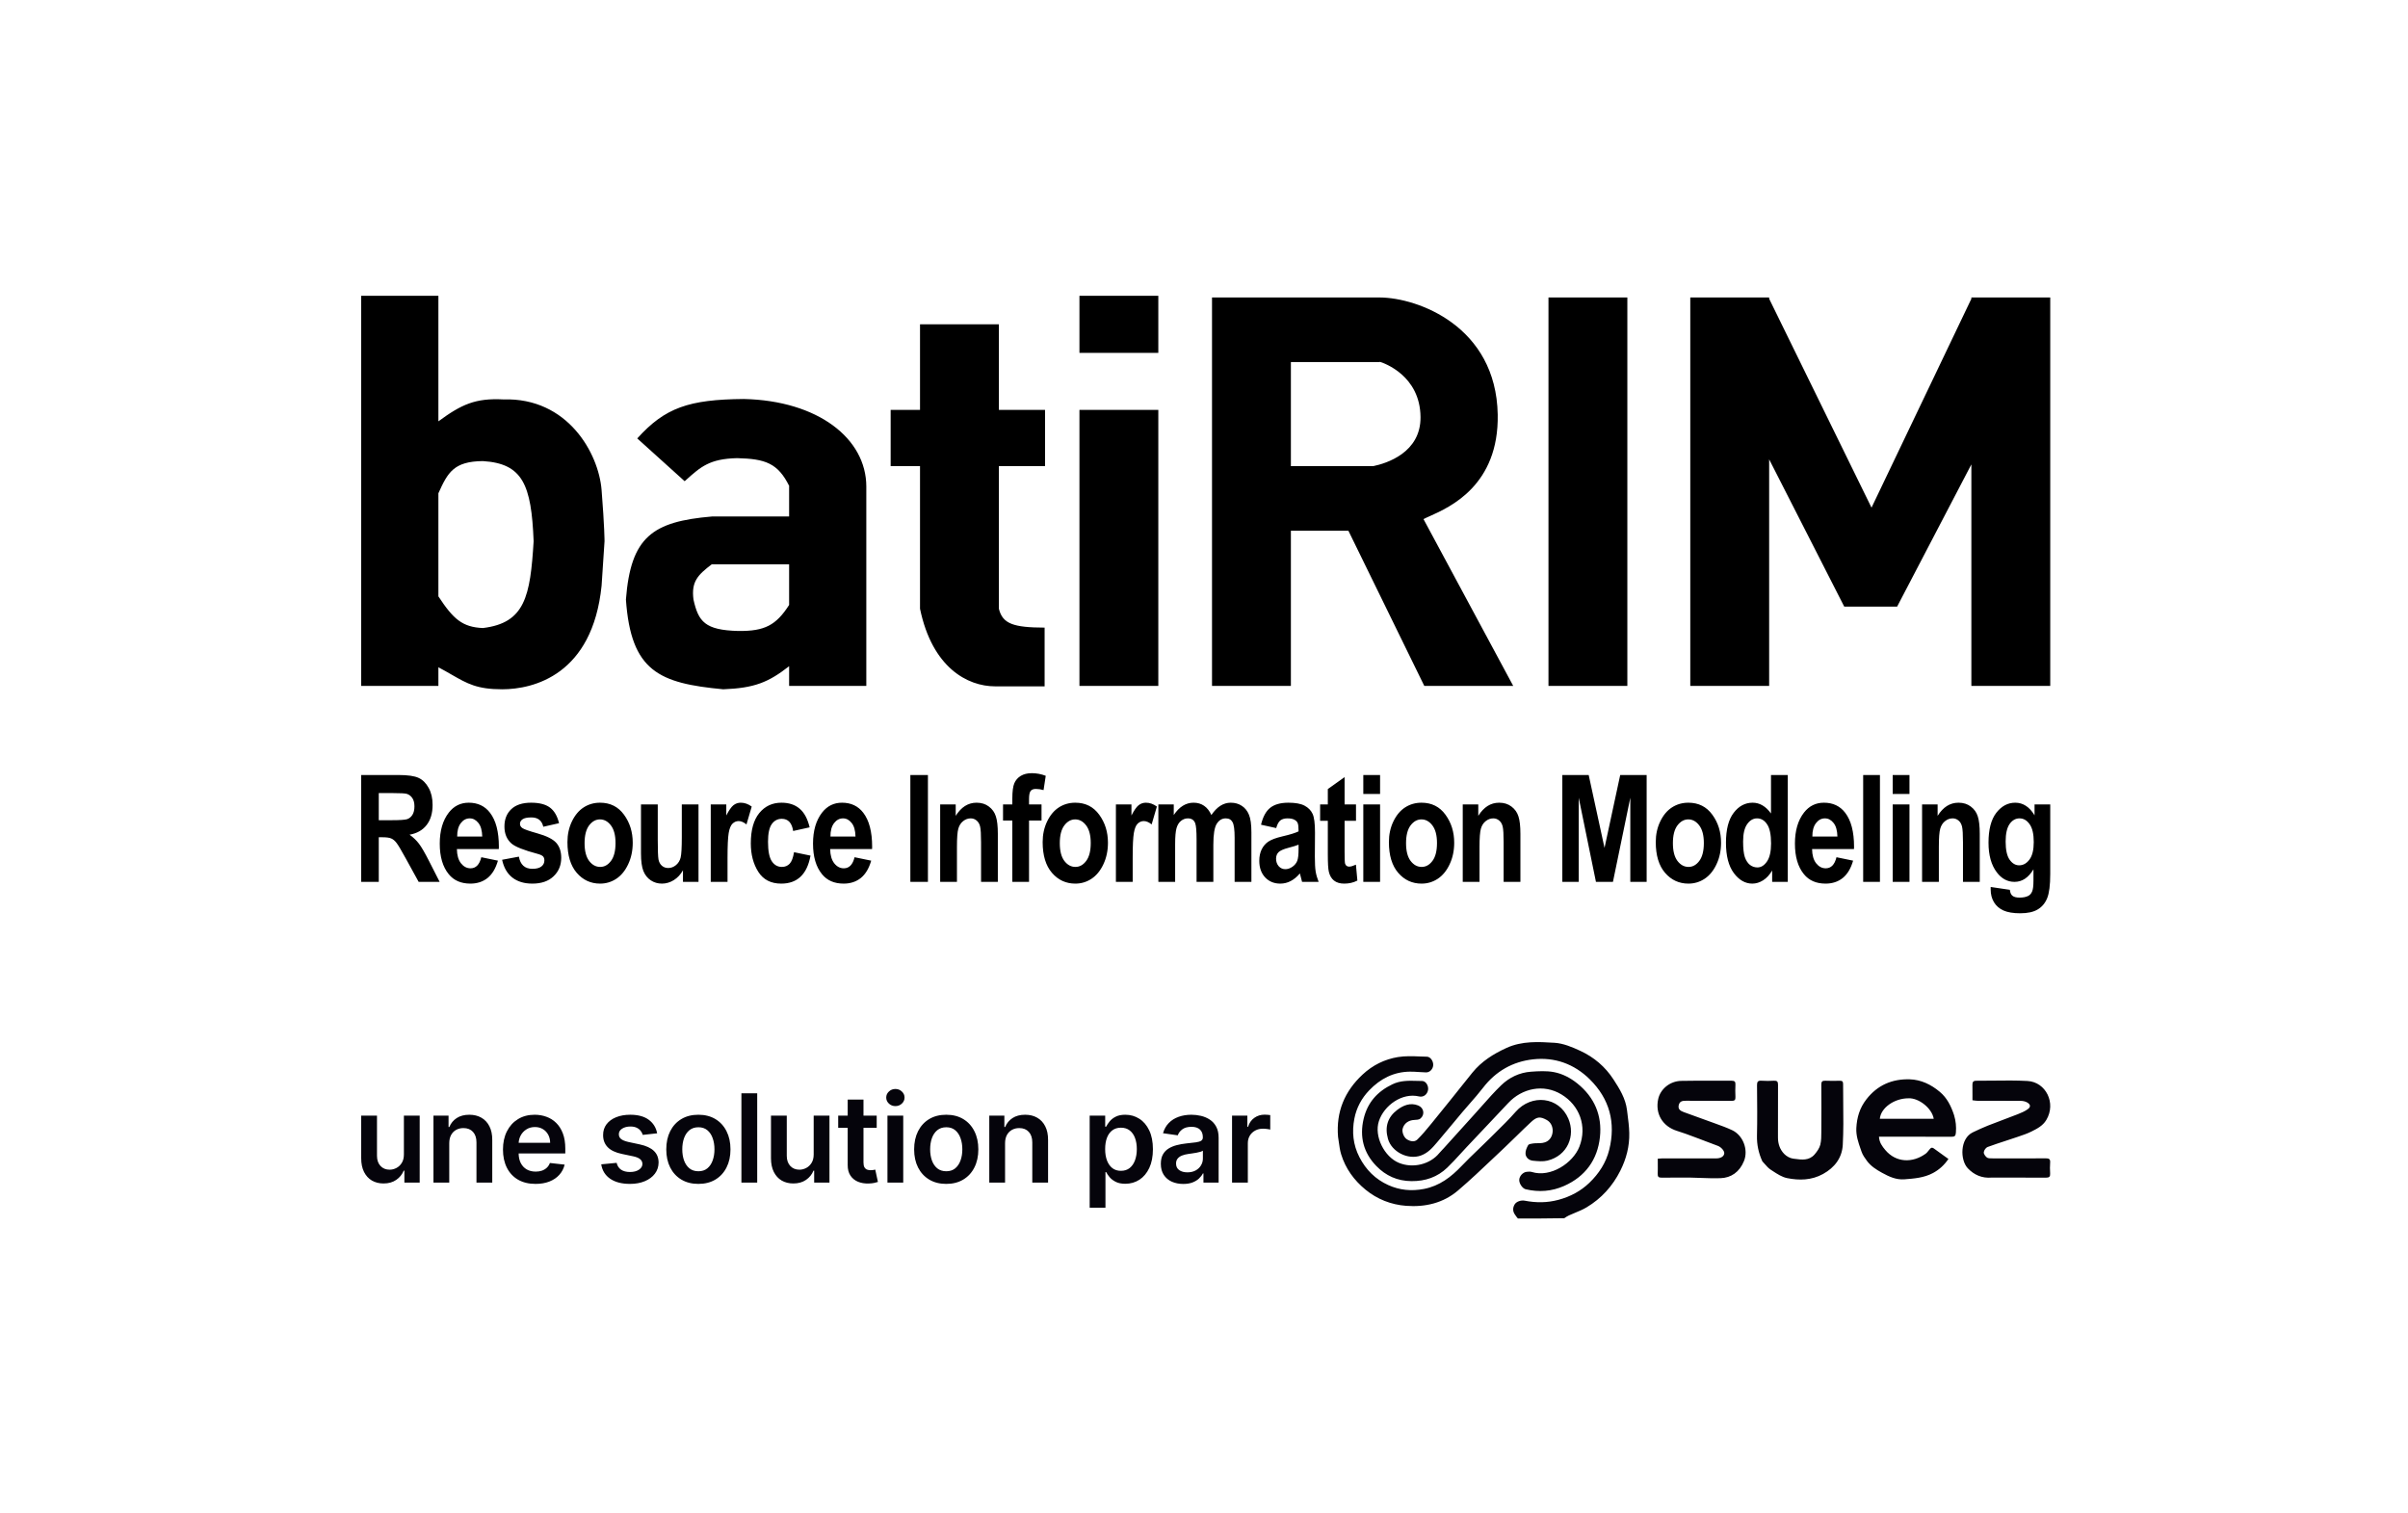 <?xml version="1.0" encoding="UTF-8"?>
<svg xmlns="http://www.w3.org/2000/svg" width="700" height="440" viewBox="0 0 700 440" fill="none">
  <path fill-rule="evenodd" clip-rule="evenodd" d="M440.63 353.462C440.812 353.724 440.998 353.994 441.254 354.258C445.821 354.258 450.275 354.258 454.744 354.172C455.207 353.841 455.642 353.568 456.106 353.356C456.674 353.095 457.255 352.855 457.835 352.614C458.992 352.135 460.148 351.656 461.211 351.02C465.509 348.449 468.763 344.864 471.023 340.37C472.768 336.903 473.716 333.242 473.624 329.375C473.58 327.519 473.34 325.664 473.101 323.814C473.052 323.437 473.003 323.06 472.956 322.683C472.54 319.355 470.822 316.587 469.049 313.85C466.649 310.142 463.376 307.368 459.425 305.532C457.055 304.43 454.467 303.334 451.918 303.176C447.233 302.885 442.477 302.597 437.928 304.673C434.094 306.423 430.666 308.584 428.003 311.869C426.902 313.227 425.812 314.595 424.723 315.963L424.723 315.963L424.722 315.964L424.721 315.965L424.721 315.965L424.72 315.966L424.72 315.966C423.958 316.924 423.196 317.881 422.43 318.835C422.015 319.35 421.602 319.866 421.188 320.382C419.495 322.493 417.803 324.603 416.081 326.69C415.974 326.819 415.867 326.949 415.76 327.079C414.569 328.526 413.372 329.979 412.035 331.282C411.169 332.126 409.981 331.842 408.993 331.242C408.097 330.699 407.499 329.121 407.741 328.17C408.133 326.631 409.442 325.68 411.13 325.608L411.155 325.607C411.758 325.581 412.501 325.549 412.911 325.204C414.284 324.048 413.93 322.061 412.254 321.394C409.979 320.49 407.908 321.369 406.178 322.68C403.392 324.79 402.496 327.617 403.481 331.113C404.528 334.83 409.263 337.329 413.064 335.944C415.146 335.185 416.441 333.662 417.758 332.113L417.768 332.101L417.944 331.894L417.998 331.831C419.362 330.233 420.704 328.615 422.047 326.998L422.052 326.992L422.053 326.99L422.054 326.989L422.055 326.988L422.055 326.988L422.055 326.988L422.056 326.987C423.046 325.794 424.037 324.6 425.036 323.414C425.755 322.56 426.492 321.72 427.228 320.88C428.562 319.358 429.896 317.836 431.128 316.235C434.822 311.432 439.734 308.655 445.614 307.988C451.925 307.273 457.589 309.301 462.137 313.787C467.909 319.481 469.746 326.393 467.801 334.268C466.867 338.05 464.794 341.22 462.026 343.877C459.509 346.294 456.513 347.891 453.075 348.822C449.76 349.719 446.518 349.71 443.223 349.079C442.196 348.882 440.792 349.291 440.269 350.22C439.713 351.207 439.73 352.22 440.428 353.175C440.497 353.269 440.563 353.365 440.63 353.462ZM257.979 343.82V324.346H262.569V343.82H257.979ZM260.287 321.582C259.56 321.582 258.934 321.341 258.41 320.859C257.886 320.369 257.624 319.782 257.624 319.097C257.624 318.404 257.886 317.816 258.41 317.335C258.934 316.844 259.56 316.599 260.287 316.599C261.022 316.599 261.648 316.844 262.163 317.335C262.687 317.816 262.949 318.404 262.949 319.097C262.949 319.782 262.687 320.369 262.163 320.859C261.648 321.341 261.022 321.582 260.287 321.582ZM220.118 343.82V317.855H215.528V343.82H220.118ZM130.597 343.82V332.409C130.597 331.471 130.77 330.672 131.117 330.013C131.472 329.354 131.958 328.851 132.575 328.504C133.2 328.149 133.914 327.972 134.717 327.972C135.901 327.972 136.826 328.34 137.494 329.075C138.17 329.81 138.508 330.829 138.508 332.13V343.82H143.098V331.42C143.106 329.865 142.832 328.542 142.274 327.452C141.724 326.362 140.947 325.529 139.941 324.954C138.943 324.38 137.773 324.092 136.429 324.092C134.975 324.092 133.754 324.413 132.765 325.056C131.784 325.698 131.07 326.565 130.622 327.655H130.394V324.346H126.007V343.82H130.597ZM117.412 324.346V335.63C117.412 336.619 117.205 337.443 116.791 338.102C116.385 338.753 115.865 339.243 115.231 339.573C114.598 339.902 113.943 340.067 113.266 340.067C112.168 340.067 111.28 339.704 110.604 338.977C109.928 338.25 109.59 337.269 109.59 336.035V324.346H105V336.745C105 338.301 105.275 339.628 105.824 340.726C106.373 341.817 107.134 342.649 108.106 343.224C109.087 343.79 110.215 344.073 111.491 344.073C112.954 344.073 114.183 343.727 115.181 343.034C116.187 342.341 116.909 341.449 117.349 340.359H117.552V343.82H122.002V324.346H117.412ZM155.671 344.2C153.718 344.2 152.032 343.795 150.612 342.983C149.2 342.163 148.114 341.005 147.354 339.509C146.593 338.005 146.213 336.234 146.213 334.197C146.213 332.194 146.593 330.436 147.354 328.923C148.123 327.401 149.196 326.218 150.574 325.373C151.952 324.519 153.57 324.092 155.43 324.092C156.63 324.092 157.763 324.287 158.828 324.676C159.901 325.056 160.848 325.648 161.668 326.45C162.496 327.253 163.147 328.276 163.62 329.519C164.093 330.753 164.33 332.223 164.33 333.931V335.338H150.765C150.778 336.422 150.985 337.356 151.385 338.14C151.8 338.943 152.379 339.56 153.122 339.991C153.866 340.414 154.737 340.625 155.734 340.625C156.402 340.625 157.006 340.532 157.547 340.346C158.088 340.152 158.557 339.868 158.954 339.497C159.352 339.125 159.652 338.664 159.855 338.115L164.14 338.596C163.869 339.729 163.354 340.718 162.593 341.563C161.841 342.4 160.877 343.051 159.702 343.516C158.528 343.972 157.184 344.2 155.671 344.2ZM151.36 330.127C151.013 330.776 150.818 331.482 150.774 332.245H159.931C159.922 331.365 159.732 330.584 159.36 329.899C158.988 329.206 158.468 328.661 157.801 328.264C157.141 327.866 156.372 327.668 155.493 327.668C154.555 327.668 153.731 327.896 153.021 328.352C152.311 328.8 151.757 329.392 151.36 330.127ZM186.848 329.95L191.032 329.493C190.719 327.837 189.904 326.522 188.585 325.55C187.275 324.578 185.479 324.092 183.197 324.092C181.642 324.092 180.268 324.337 179.076 324.828C177.893 325.309 176.968 325.994 176.3 326.882C175.641 327.761 175.315 328.8 175.324 330C175.315 331.42 175.759 332.595 176.655 333.525C177.551 334.446 178.933 335.101 180.801 335.49L184.122 336.188C185.018 336.382 185.678 336.661 186.1 337.024C186.531 337.388 186.747 337.848 186.747 338.406C186.747 339.066 186.413 339.619 185.745 340.067C185.086 340.515 184.211 340.739 183.121 340.739C182.064 340.739 181.206 340.515 180.547 340.067C179.888 339.619 179.457 338.956 179.254 338.077L174.778 338.508C175.057 340.3 175.924 341.698 177.378 342.704C178.831 343.702 180.75 344.2 183.134 344.2C184.756 344.2 186.193 343.938 187.444 343.414C188.695 342.89 189.671 342.163 190.373 341.234C191.083 340.295 191.442 339.213 191.451 337.988C191.442 336.593 190.986 335.465 190.081 334.603C189.185 333.741 187.816 333.111 185.974 332.714L182.652 332.004C181.663 331.775 180.953 331.484 180.522 331.129C180.099 330.774 179.892 330.313 179.901 329.747C179.892 329.088 180.209 328.551 180.851 328.137C181.502 327.723 182.305 327.515 183.26 327.515C183.97 327.515 184.57 327.63 185.061 327.858C185.551 328.086 185.94 328.386 186.227 328.758C186.523 329.13 186.73 329.527 186.848 329.95ZM203.016 344.2C201.114 344.2 199.466 343.782 198.071 342.945C196.676 342.108 195.594 340.938 194.825 339.433C194.065 337.929 193.684 336.171 193.684 334.159C193.684 332.147 194.065 330.385 194.825 328.872C195.594 327.359 196.676 326.184 198.071 325.347C199.466 324.511 201.114 324.092 203.016 324.092C204.917 324.092 206.566 324.511 207.96 325.347C209.355 326.184 210.432 327.359 211.193 328.872C211.962 330.385 212.347 332.147 212.347 334.159C212.347 336.171 211.962 337.929 211.193 339.433C210.432 340.938 209.355 342.108 207.96 342.945C206.566 343.782 204.917 344.2 203.016 344.2ZM203.041 340.524C204.072 340.524 204.934 340.24 205.627 339.674C206.32 339.099 206.836 338.33 207.174 337.367C207.521 336.403 207.694 335.33 207.694 334.146C207.694 332.955 207.521 331.877 207.174 330.913C206.836 329.941 206.32 329.168 205.627 328.593C204.934 328.018 204.072 327.731 203.041 327.731C201.984 327.731 201.105 328.018 200.404 328.593C199.711 329.168 199.191 329.941 198.844 330.913C198.506 331.877 198.337 332.955 198.337 334.146C198.337 335.33 198.506 336.403 198.844 337.367C199.191 338.33 199.711 339.099 200.404 339.674C201.105 340.24 201.984 340.524 203.041 340.524ZM236.536 335.63V324.346H241.125V343.82H236.675V340.359H236.472C236.033 341.449 235.31 342.341 234.304 343.034C233.307 343.727 232.077 344.073 230.615 344.073C229.338 344.073 228.21 343.79 227.23 343.224C226.258 342.649 225.497 341.817 224.947 340.726C224.398 339.628 224.123 338.301 224.123 336.745V324.346H228.713V336.035C228.713 337.269 229.051 338.25 229.727 338.977C230.403 339.704 231.291 340.067 232.39 340.067C233.066 340.067 233.721 339.902 234.355 339.573C234.989 339.243 235.509 338.753 235.914 338.102C236.328 337.443 236.536 336.619 236.536 335.63ZM254.855 327.896V324.346H251.013V319.68H246.424V324.346H243.66V327.896H246.424V338.723C246.415 339.94 246.677 340.955 247.21 341.766C247.751 342.577 248.482 343.178 249.403 343.566C250.325 343.947 251.36 344.12 252.509 344.086C253.16 344.069 253.71 344.01 254.158 343.909C254.614 343.807 254.965 343.714 255.21 343.63L254.437 340.042C254.31 340.076 254.124 340.114 253.879 340.156C253.642 340.198 253.38 340.219 253.093 340.219C252.712 340.219 252.366 340.16 252.053 340.042C251.74 339.923 251.487 339.704 251.292 339.382C251.106 339.053 251.013 338.58 251.013 337.962V327.896H254.855ZM270.124 342.945C271.519 343.782 273.167 344.2 275.069 344.2C276.971 344.2 278.619 343.782 280.014 342.945C281.408 342.108 282.486 340.938 283.247 339.433C284.016 337.929 284.4 336.171 284.4 334.159C284.4 332.147 284.016 330.385 283.247 328.872C282.486 327.359 281.408 326.184 280.014 325.347C278.619 324.511 276.971 324.092 275.069 324.092C273.167 324.092 271.519 324.511 270.124 325.347C268.73 326.184 267.648 327.359 266.879 328.872C266.118 330.385 265.738 332.147 265.738 334.159C265.738 336.171 266.118 337.929 266.879 339.433C267.648 340.938 268.73 342.108 270.124 342.945ZM277.681 339.674C276.988 340.24 276.125 340.524 275.094 340.524C274.038 340.524 273.159 340.24 272.457 339.674C271.764 339.099 271.244 338.33 270.898 337.367C270.56 336.403 270.391 335.33 270.391 334.146C270.391 332.955 270.56 331.877 270.898 330.913C271.244 329.941 271.764 329.168 272.457 328.593C273.159 328.018 274.038 327.731 275.094 327.731C276.125 327.731 276.988 328.018 277.681 328.593C278.374 329.168 278.889 329.941 279.227 330.913C279.574 331.877 279.747 332.955 279.747 334.146C279.747 335.33 279.574 336.403 279.227 337.367C278.889 338.33 278.374 339.099 277.681 339.674ZM292.171 332.409V343.82H287.582V324.346H291.968V327.655H292.197C292.645 326.565 293.359 325.698 294.339 325.056C295.328 324.413 296.55 324.092 298.003 324.092C299.347 324.092 300.518 324.38 301.515 324.954C302.521 325.529 303.299 326.362 303.848 327.452C304.406 328.542 304.681 329.865 304.672 331.42V343.82H300.083V332.13C300.083 330.829 299.744 329.81 299.068 329.075C298.401 328.34 297.475 327.972 296.292 327.972C295.489 327.972 294.775 328.149 294.149 328.504C293.532 328.851 293.046 329.354 292.691 330.013C292.344 330.672 292.171 331.471 292.171 332.409ZM316.766 324.346V351.123H321.355V340.752H321.545C321.79 341.225 322.133 341.728 322.572 342.26C323.02 342.785 323.612 343.232 324.347 343.604C325.083 343.976 326.008 344.162 327.124 344.162C328.654 344.162 330.023 343.769 331.232 342.983C332.44 342.197 333.395 341.056 334.097 339.56C334.799 338.064 335.149 336.247 335.149 334.108C335.149 331.944 334.79 330.119 334.072 328.631C333.362 327.135 332.398 326.007 331.181 325.246C329.972 324.477 328.616 324.092 327.111 324.092C325.97 324.092 325.032 324.287 324.297 324.676C323.561 325.056 322.978 325.517 322.547 326.057C322.116 326.59 321.782 327.093 321.545 327.566H321.279V324.346H316.766ZM321.799 337.392C321.444 336.445 321.266 335.342 321.266 334.083C321.266 332.824 321.44 331.729 321.786 330.799C322.141 329.869 322.661 329.147 323.346 328.631C324.03 328.116 324.863 327.858 325.843 327.858C326.866 327.858 327.72 328.124 328.404 328.657C329.089 329.189 329.605 329.924 329.951 330.863C330.298 331.801 330.471 332.874 330.471 334.083C330.471 335.3 330.293 336.386 329.938 337.341C329.592 338.288 329.076 339.036 328.392 339.585C327.707 340.126 326.858 340.397 325.843 340.397C324.871 340.397 324.043 340.135 323.358 339.611C322.682 339.078 322.162 338.339 321.799 337.392ZM343.969 344.213C342.735 344.213 341.624 343.993 340.635 343.554C339.655 343.106 338.877 342.446 338.302 341.576C337.736 340.705 337.453 339.632 337.453 338.356C337.453 337.257 337.656 336.348 338.061 335.63C338.467 334.911 339.021 334.336 339.722 333.905C340.424 333.474 341.214 333.149 342.093 332.929C342.981 332.701 343.898 332.536 344.844 332.435C345.985 332.316 346.911 332.211 347.621 332.118C348.331 332.016 348.846 331.864 349.168 331.661C349.497 331.45 349.662 331.125 349.662 330.685V330.609C349.662 329.654 349.379 328.914 348.813 328.39C348.246 327.866 347.431 327.604 346.366 327.604C345.242 327.604 344.35 327.849 343.69 328.34C343.04 328.83 342.6 329.409 342.372 330.077L338.087 329.468C338.425 328.285 338.983 327.296 339.76 326.501C340.538 325.698 341.489 325.098 342.613 324.701C343.737 324.295 344.979 324.092 346.34 324.092C347.278 324.092 348.212 324.202 349.142 324.422C350.072 324.642 350.921 325.005 351.691 325.512C352.46 326.011 353.077 326.691 353.542 327.554C354.015 328.416 354.252 329.493 354.252 330.787V343.82H349.84V341.145H349.687C349.408 341.686 349.015 342.193 348.508 342.666C348.01 343.131 347.38 343.507 346.619 343.795C345.867 344.073 344.984 344.213 343.969 344.213ZM345.161 340.84C346.082 340.84 346.881 340.659 347.557 340.295C348.234 339.923 348.753 339.433 349.117 338.825C349.489 338.216 349.675 337.553 349.675 336.834V334.539C349.531 334.658 349.286 334.768 348.939 334.869C348.601 334.97 348.221 335.059 347.798 335.135C347.376 335.211 346.957 335.279 346.543 335.338C346.129 335.397 345.77 335.448 345.465 335.49C344.781 335.583 344.168 335.735 343.627 335.947C343.086 336.158 342.659 336.454 342.347 336.834C342.034 337.206 341.877 337.688 341.877 338.279C341.877 339.125 342.186 339.763 342.803 340.194C343.42 340.625 344.206 340.84 345.161 340.84ZM358.153 324.346V343.82H362.742V332.371C362.742 331.543 362.932 330.812 363.313 330.178C363.693 329.544 364.213 329.05 364.872 328.695C365.54 328.331 366.292 328.149 367.129 328.149C367.518 328.149 367.919 328.179 368.333 328.238C368.756 328.289 369.064 328.348 369.259 328.416V324.194C369.047 324.151 368.781 324.122 368.46 324.105C368.147 324.08 367.864 324.067 367.611 324.067C366.495 324.067 365.502 324.375 364.631 324.992C363.769 325.601 363.16 326.467 362.806 327.592H362.603V324.346H358.153ZM422.847 330.348L422.872 330.32L422.881 330.31C424.841 328.136 426.786 325.98 428.737 323.829C429.449 323.045 430.152 322.25 430.856 321.456L430.856 321.456L430.856 321.456C432.659 319.421 434.461 317.385 436.411 315.503C438.761 313.236 441.715 311.827 445.027 311.583C447.255 311.419 449.567 311.29 451.735 311.701C454.21 312.171 456.516 313.378 458.521 314.991C463.519 319.011 465.777 324.332 465.093 330.613C464.376 337.199 460.841 342.06 454.702 344.785C451.112 346.379 447.346 346.67 443.506 345.754C442.599 345.537 441.611 344.125 441.641 343.048C441.672 341.925 442.696 340.795 443.835 340.684C444.314 340.638 444.838 340.587 445.282 340.727C450.761 342.446 457.27 338.139 459.128 333.369C461.458 327.384 459.112 321.346 453.928 318.201C448.676 315.015 442.438 316.414 438.454 320.671C435.918 323.38 433.367 326.077 430.816 328.773L430.815 328.774L430.815 328.774L430.814 328.775L430.813 328.776L430.812 328.777C429.325 330.349 427.838 331.921 426.354 333.496C425.733 334.154 425.122 334.824 424.512 335.493L424.509 335.496C423.277 336.846 422.046 338.196 420.731 339.458C417.846 342.226 414.379 343.425 410.314 343.395C406.191 343.365 402.828 341.814 400.084 338.984C396.373 335.157 395.171 330.51 396.405 325.285C397.525 320.544 400.392 317.331 404.781 315.233C407.121 314.114 409.51 314.181 411.906 314.248C412.408 314.262 412.909 314.276 413.411 314.279C414.54 314.287 415.349 315.753 415.125 316.935C414.877 318.234 413.776 319.073 412.501 318.769C407.608 317.602 402.363 321.363 400.85 325.922C399.38 330.35 402.441 336.335 406.633 338.068C410.812 339.796 415.766 338.449 418.357 335.29C418.634 334.952 418.937 334.635 419.259 334.299C419.412 334.14 419.568 333.976 419.728 333.804C420.774 332.646 421.813 331.494 422.847 330.348ZM396.107 312.401C390.87 317.279 388.37 323.224 388.968 330.519C389.053 331.037 389.123 331.55 389.193 332.056L389.193 332.057L389.193 332.059C389.361 333.28 389.523 334.462 389.868 335.589C391.137 339.732 393.609 343.132 396.938 345.861C400.356 348.664 404.366 350.238 408.742 350.574C414.291 351 419.545 349.784 423.838 346.12C427.384 343.093 430.773 339.881 434.161 336.67C435.185 335.699 436.209 334.729 437.237 333.764C438.463 332.613 439.664 331.436 440.865 330.26L440.867 330.258C442.282 328.872 443.698 327.485 445.153 326.141C446.844 324.58 447.806 324.609 449.626 325.609C452.012 326.92 451.81 330.558 449.805 331.783C448.865 332.357 447.937 332.363 447.009 332.368C446.578 332.371 446.147 332.373 445.715 332.433L445.633 332.444C445.113 332.515 444.415 332.611 444.228 332.937C443.798 333.688 443.402 334.629 443.468 335.454C443.559 336.575 444.496 337.347 445.613 337.457L445.75 337.47C447.11 337.605 448.55 337.747 449.841 337.428C455.74 335.971 458.014 330.154 455.922 325.242C453.172 318.785 445.196 318.004 440.616 323.217C438.712 325.384 436.649 327.413 434.587 329.441L434.587 329.441L434.587 329.441L434.586 329.442C433.959 330.059 433.332 330.675 432.71 331.295C431.7 332.301 430.672 333.289 429.643 334.276L429.643 334.276L429.643 334.276L429.643 334.277L429.642 334.277C428.037 335.817 426.433 337.358 424.902 338.968C421.83 342.2 418.474 344.786 413.938 345.663C410.323 346.362 406.875 346.036 403.577 344.545C399.841 342.855 397.08 340.123 395.181 336.426C393.325 332.813 392.967 329.058 393.718 325.19C394.324 322.069 395.797 319.312 398.023 316.992C401.251 313.628 405.113 311.625 409.841 311.566C410.736 311.555 411.632 311.615 412.528 311.675C413.199 311.721 413.871 311.766 414.542 311.781C415.635 311.806 416.548 310.843 416.629 309.7C416.71 308.552 415.85 307.238 414.804 307.216C414.14 307.203 413.473 307.177 412.805 307.151C410.648 307.066 408.482 306.981 406.392 307.322C402.531 307.952 399.035 309.673 396.107 312.401ZM568.044 324.213C568.564 325.931 568.707 327.567 568.575 329.276C568.5 330.239 568.242 330.499 567.304 330.494C562.375 330.467 557.446 330.47 552.517 330.474C550.935 330.475 549.353 330.476 547.771 330.476L546.217 330.476C546.298 332.151 547.162 333.29 548.044 334.34C551.174 338.066 555.981 338.177 559.8 335.409C560.026 335.245 560.222 335.029 560.395 334.808L560.402 334.798L560.403 334.798C560.969 334.074 561.247 333.719 561.563 333.681C561.866 333.644 562.205 333.9 562.87 334.402L562.92 334.44C563.686 335.018 564.471 335.573 565.282 336.146C565.651 336.407 566.025 336.671 566.405 336.944C565.19 338.742 563.693 340.092 561.876 341.057C559.297 342.427 556.454 342.65 553.603 342.865C551.183 343.047 549.15 342.089 547.118 340.974C545.45 340.06 543.864 339.054 542.72 337.514C542.101 336.681 541.473 335.787 541.142 334.82C541.062 334.589 540.982 334.357 540.901 334.126L540.899 334.121C540.207 332.137 539.514 330.151 539.632 327.955C539.797 324.871 540.599 322.134 542.544 319.625C545.786 315.442 550.09 313.639 555.169 313.796C558.423 313.896 561.343 315.289 563.893 317.43C566.032 319.225 567.169 321.569 568.044 324.213ZM554.794 319.313C550.638 319.313 546.746 322.105 546.462 325.268H562.134C561.608 322.141 557.715 319.165 554.794 319.313ZM572.051 339.675C573.861 341.568 576.141 342.61 578.98 342.365C580.356 342.365 581.724 342.364 583.086 342.362H583.088H583.091C587.009 342.358 590.879 342.353 594.749 342.387C595.728 342.395 596.034 342.083 595.97 341.138C595.9 340.091 595.892 339.031 595.972 337.986C596.049 336.993 595.654 336.759 594.722 336.766C589.506 336.804 584.289 336.791 579.072 336.774L578.985 336.774C578.489 336.773 577.901 336.773 577.57 336.509C577.127 336.156 576.633 335.477 576.685 334.994C576.743 334.441 577.27 333.665 577.776 333.477C579.507 332.834 581.264 332.261 583.02 331.687L583.021 331.687L583.022 331.686C584.041 331.353 585.06 331.021 586.074 330.674C586.301 330.597 586.528 330.52 586.756 330.444L586.759 330.443L586.759 330.442C588.044 330.01 589.336 329.575 590.539 328.973C592.177 328.154 593.836 327.311 594.855 325.616C597.811 320.699 594.706 314.571 589.399 314.278C586.083 314.094 582.755 314.135 579.427 314.175C577.778 314.195 576.129 314.215 574.481 314.208C573.609 314.204 573.361 314.602 573.379 315.397C573.401 316.403 573.396 317.41 573.392 318.472C573.39 318.929 573.387 319.397 573.387 319.879C573.527 319.895 573.671 319.915 573.819 319.936C574.15 319.984 574.499 320.033 574.848 320.034C576.414 320.039 577.98 320.039 579.546 320.039H579.548C582.187 320.038 584.826 320.038 587.465 320.062C588.081 320.068 588.768 320.217 589.294 320.522C590.311 321.11 590.386 321.827 589.443 322.497C588.584 323.107 587.576 323.536 586.587 323.925C585.164 324.484 583.734 325.022 582.303 325.56C580.809 326.122 579.316 326.683 577.832 327.269C576.358 327.85 574.922 328.529 573.49 329.209C569.731 330.996 569.742 337.261 572.051 339.675ZM491.37 342.367C490.565 342.367 489.77 342.365 488.982 342.363C486.958 342.357 484.98 342.352 483.002 342.383C482.156 342.396 481.856 342.126 481.891 341.274C481.93 340.298 481.922 339.32 481.914 338.28C481.91 337.826 481.906 337.359 481.906 336.876C481.988 336.87 482.084 336.86 482.189 336.85C482.452 336.823 482.776 336.791 483.101 336.79C486.486 336.786 489.871 336.786 493.256 336.786C495.126 336.786 496.996 336.786 498.865 336.785C500.209 336.784 501.12 336.234 501.237 335.365C501.339 334.605 500.306 333.469 499.352 333.13C498.332 332.767 497.322 332.376 496.312 331.984L496.31 331.984L496.31 331.984C495.538 331.685 494.765 331.385 493.988 331.099C493.499 330.919 493.011 330.736 492.523 330.553C490.878 329.936 489.233 329.32 487.556 328.805C483.262 327.485 481.099 323.759 482.039 319.511C482.674 316.643 485.409 314.316 488.715 314.246C491.685 314.183 494.656 314.193 497.627 314.203C499.547 314.21 501.468 314.216 503.388 314.203C504.248 314.197 504.526 314.485 504.487 315.323C504.431 316.533 504.427 317.75 504.488 318.96C504.532 319.825 504.202 320.064 503.369 320.058C501.2 320.042 499.032 320.043 496.863 320.044C494.625 320.045 492.388 320.046 490.151 320.028C489.131 320.02 488.285 320.12 488.007 321.288C487.718 322.506 488.531 322.978 489.44 323.315C490.732 323.793 492.029 324.258 493.326 324.722C494.606 325.181 495.886 325.639 497.16 326.111C497.67 326.299 498.181 326.483 498.693 326.667C500.335 327.257 501.978 327.848 503.548 328.591C506.686 330.076 508.304 334.251 506.974 337.548C505.676 340.764 503.195 342.433 500.195 342.533C498.203 342.6 496.207 342.528 494.171 342.455C493.247 342.422 492.314 342.388 491.37 342.367ZM510.75 330.181C510.689 332.795 511.206 335.217 512.314 337.642C512.555 337.895 512.783 338.156 513.008 338.413C513.554 339.038 514.081 339.64 514.727 340.058C514.914 340.178 515.102 340.302 515.291 340.426C516.626 341.302 518.02 342.216 519.504 342.514C523.038 343.223 526.588 343.17 529.951 341.319C533.37 339.437 535.491 336.573 535.691 332.835C535.908 328.802 535.864 324.756 535.82 320.709C535.8 318.848 535.78 316.988 535.785 315.128C535.787 314.448 535.539 314.195 534.861 314.21C533.447 314.241 532.029 314.268 530.617 314.201C529.7 314.158 529.441 314.482 529.449 315.38C529.489 319.787 529.487 324.195 529.456 328.602C529.455 328.775 529.454 328.947 529.454 329.121C529.451 330.362 529.448 331.624 529.158 332.804C528.912 333.811 528.222 334.779 527.53 335.594C525.924 337.487 523.757 337.191 521.693 336.909C521.537 336.888 521.382 336.867 521.227 336.847C520.319 336.728 519.317 336.155 518.667 335.488C517.434 334.224 516.855 332.574 516.852 330.777L516.849 329.169C516.841 324.57 516.834 319.97 516.867 315.371C516.874 314.463 516.595 314.152 515.69 314.202C514.481 314.269 513.261 314.28 512.053 314.2C511.029 314.131 510.753 314.505 510.762 315.503L510.77 316.365C510.814 320.97 510.857 325.578 510.75 330.181Z" fill="#05040B"></path>
  <path fill-rule="evenodd" clip-rule="evenodd" d="M127.44 86H105V199.42H127.44V193.998C128.896 194.77 130.147 195.488 131.289 196.144L131.289 196.144C135.868 198.773 138.697 200.398 145.977 200.398C155.124 200.398 172.25 196.188 174.881 170.274L175.735 157.347C175.735 157.347 175.735 153.2 174.881 142.468C174.028 131.736 164.99 115.541 146.343 116.125C138.217 115.7 134.164 117.556 127.44 122.499V86ZM127.44 143.415V173.388C131.794 180.018 134.421 182.33 140.367 182.592C152.628 181.117 154.151 173.388 155.124 157.347C154.472 140.919 151.969 134.771 140.367 134.053C131.911 134.128 130.15 137.379 127.44 143.415ZM352.33 86.486H363.794H375.258H400.991H401.113V86.486C412.136 86.547 434.912 94.857 435.383 120.512C435.76 141.071 421.5 147.442 415.644 150.058C414.866 150.405 414.236 150.687 413.809 150.926L439.895 199.422H414.04L391.974 154.298H375.258V199.418H352.33V86.486ZM375.258 135.516V105.267H401.113V105.182C402.364 105.573 412.828 109.204 412.943 121.244C413.042 131.656 402.981 134.731 399.218 135.516H375.258ZM450.139 86.486H473.067V199.418H450.139V86.486ZM336.72 119.172H313.792V199.42H336.72V119.172ZM267.447 94.293H290.374V119.172H303.791V135.514H290.374V176.98H267.447V135.514H258.911V119.172H267.447V94.293ZM251.837 141.49H251.836V199.421H229.396V164.055H206.956V164.025C202.845 167.145 200.918 169.098 201.59 174.299C203.021 180.719 204.908 183.2 214.639 183.446C222.31 183.527 225.603 181.774 229.396 175.884V193.69C223.381 198.38 219.331 200.049 210.249 200.398C191.631 198.651 183.41 195.2 181.954 174.299C183.37 156.035 189.696 151.644 206.956 150.162V150.151H207.078H229.396V141.369H229.459C226.119 134.604 222.442 133.405 214.274 133.197C206.291 133.39 203.741 135.678 199.366 139.602L199.029 139.904L185.248 127.465C193.32 118.52 200.221 116.141 216.225 116.001C237.768 116.48 251.837 127.465 251.837 141.49ZM491.361 86.486H514.289V86.859L544.047 147.589L573.072 86.866V86.486H596V199.418H573.072V135.018L551.486 176.371H536.119L514.289 133.545V199.418H491.361V86.486ZM303.668 182.469C294.675 182.434 291.452 181.412 290.374 176.981H267.447C270.999 194.097 281.228 199.543 289.277 199.543H303.668V182.469ZM313.792 86H336.72V102.586H313.792V86ZM294.282 233.881H291.58V238.564H294.282V256.388H299.138V238.564H302.77V233.881H299.138V232.291C299.138 231.133 299.293 230.356 299.603 229.96C299.913 229.564 300.412 229.367 301.102 229.367C301.82 229.367 302.573 229.48 303.361 229.706L303.994 225.552C302.671 225.043 301.32 224.789 299.941 224.789C298.674 224.789 297.604 225.05 296.732 225.573C295.873 226.096 295.247 226.816 294.852 227.735C294.472 228.653 294.282 230.137 294.282 232.185V233.881ZM105 256.388V225.319H115.789C118.548 225.319 120.518 225.601 121.7 226.166C122.883 226.717 123.854 227.685 124.614 229.07C125.374 230.44 125.754 232.086 125.754 234.008C125.754 236.438 125.17 238.395 124.002 239.878C122.848 241.362 121.201 242.295 119.061 242.676C120.159 243.467 121.067 244.336 121.785 245.283C122.503 246.215 123.481 247.897 124.72 250.327L127.802 256.388H121.7L117.985 249.627C116.647 247.183 115.74 245.657 115.261 245.05C114.782 244.428 114.276 244.004 113.741 243.778C113.206 243.538 112.347 243.418 111.165 243.418H110.109V256.388H105ZM110.109 238.459H113.91C116.232 238.459 117.71 238.36 118.343 238.162C118.977 237.95 119.491 237.533 119.885 236.911C120.279 236.29 120.476 235.463 120.476 234.432C120.476 233.443 120.279 232.652 119.885 232.058C119.491 231.451 118.956 231.034 118.28 230.808C117.802 230.652 116.415 230.575 114.121 230.575H110.109V238.459ZM139.912 249.225L144.747 250.221C144.099 252.481 143.093 254.163 141.728 255.265C140.362 256.353 138.701 256.897 136.745 256.897C134.028 256.897 131.931 255.985 130.453 254.163C128.708 252.043 127.835 249.076 127.835 245.262C127.835 241.503 128.715 238.494 130.474 236.233C131.966 234.326 133.895 233.372 136.259 233.372C138.891 233.372 140.953 234.347 142.445 236.297C144.163 238.529 145.021 241.821 145.021 246.173L145 246.851H132.818C132.846 248.631 133.24 250.009 134 250.984C134.774 251.959 135.703 252.446 136.787 252.446C138.349 252.446 139.391 251.372 139.912 249.225ZM140.186 243.206C140.144 241.454 139.771 240.14 139.067 239.264C138.364 238.374 137.526 237.929 136.555 237.929C135.527 237.929 134.662 238.388 133.958 239.306C133.24 240.239 132.888 241.539 132.902 243.206H140.186ZM150.839 249.055L145.962 249.967C146.441 252.227 147.433 253.951 148.939 255.138C150.445 256.31 152.387 256.897 154.766 256.897C157.384 256.897 159.432 256.19 160.91 254.777C162.402 253.365 163.148 251.57 163.148 249.394C163.148 247.586 162.669 246.138 161.712 245.05C160.741 243.962 158.897 243.036 156.181 242.273C153.76 241.595 152.317 241.086 151.853 240.747C151.388 240.422 151.156 240.013 151.156 239.518C151.156 238.967 151.409 238.522 151.916 238.183C152.423 237.83 153.274 237.653 154.471 237.653C156.371 237.653 157.525 238.557 157.933 240.366L162.515 239.327C162.008 237.236 161.128 235.725 159.876 234.792C158.623 233.845 156.793 233.372 154.386 233.372C151.867 233.372 149.945 234.001 148.622 235.258C147.299 236.516 146.638 238.19 146.638 240.281C146.638 242.372 147.313 244.018 148.664 245.219C149.748 246.18 152.289 247.19 156.286 248.25C157.075 248.462 157.602 248.709 157.87 248.992C158.123 249.274 158.25 249.663 158.25 250.157C158.25 250.878 157.961 251.464 157.384 251.916C156.807 252.368 155.934 252.595 154.766 252.595C152.57 252.595 151.261 251.415 150.839 249.055ZM164.954 244.817C164.954 242.612 165.391 240.606 166.263 238.798C167.136 236.989 168.276 235.633 169.684 234.728C171.091 233.824 172.675 233.372 174.434 233.372C177.39 233.372 179.713 234.538 181.402 236.869C183.091 239.186 183.935 241.899 183.935 245.007C183.935 247.324 183.492 249.415 182.605 251.281C181.732 253.146 180.578 254.551 179.142 255.498C177.721 256.431 176.159 256.897 174.455 256.897C171.725 256.897 169.459 255.851 167.657 253.76C165.855 251.669 164.954 248.688 164.954 244.817ZM169.937 245.134C169.937 247.409 170.381 249.133 171.267 250.306C172.154 251.464 173.224 252.043 174.476 252.043C175.701 252.043 176.75 251.457 177.622 250.284C178.495 249.112 178.931 247.381 178.931 245.092C178.931 242.86 178.488 241.157 177.601 239.984C176.714 238.812 175.652 238.225 174.413 238.225C173.189 238.225 172.133 238.812 171.246 239.984C170.374 241.157 169.937 242.874 169.937 245.134ZM198.536 253.018V256.388H203.054V233.881H198.198V243.375C198.198 246.427 198.086 248.405 197.861 249.31C197.649 250.2 197.199 250.934 196.509 251.514C195.82 252.079 195.067 252.361 194.25 252.361C193.532 252.361 192.92 252.142 192.413 251.704C191.907 251.266 191.576 250.652 191.421 249.861C191.28 249.055 191.21 247.176 191.21 244.223V233.881H186.333V248.123C186.333 250.355 186.565 252.058 187.03 253.23C187.508 254.403 188.226 255.307 189.183 255.943C190.14 256.579 191.224 256.897 192.434 256.897C193.631 256.897 194.778 256.558 195.876 255.879C196.974 255.187 197.861 254.233 198.536 253.018ZM211.49 256.388H206.613V233.881H211.131V237.081C211.906 235.583 212.595 234.594 213.2 234.114C213.82 233.619 214.531 233.372 215.333 233.372C216.445 233.372 217.508 233.747 218.521 234.495L217.001 239.688C216.199 239.038 215.438 238.713 214.721 238.713C214.045 238.713 213.447 238.967 212.926 239.476C212.419 239.97 212.053 240.875 211.828 242.189C211.603 243.503 211.49 245.919 211.49 249.437V256.388ZM230.567 241.595L235.36 240.535C234.769 238.049 233.791 236.233 232.425 235.089C231.074 233.944 229.322 233.372 227.168 233.372C224.508 233.372 222.354 234.382 220.707 236.403C219.075 238.409 218.258 241.341 218.258 245.198C218.258 248.419 218.983 251.175 220.433 253.463C221.883 255.752 224.107 256.897 227.105 256.897C231.792 256.897 234.628 254.184 235.613 248.758L230.821 247.762C230.567 249.359 230.145 250.475 229.554 251.111C228.963 251.733 228.21 252.043 227.295 252.043C226.07 252.043 225.092 251.492 224.36 250.39C223.628 249.288 223.262 247.402 223.262 244.732C223.262 242.316 223.628 240.599 224.36 239.582C225.092 238.564 226.056 238.056 227.253 238.056C229.11 238.056 230.215 239.236 230.567 241.595ZM248.42 249.225L253.255 250.221C252.607 252.481 251.601 254.163 250.235 255.265C248.87 256.353 247.209 256.897 245.253 256.897C242.536 256.897 240.439 255.985 238.961 254.163C237.216 252.043 236.343 249.076 236.343 245.262C236.343 241.503 237.223 238.494 238.982 236.233C240.474 234.326 242.402 233.372 244.767 233.372C247.399 233.372 249.461 234.347 250.953 236.297C252.67 238.529 253.529 241.821 253.529 246.173L253.508 246.851H241.326C241.354 248.631 241.748 250.009 242.508 250.984C243.282 251.959 244.211 252.446 245.295 252.446C246.857 252.446 247.899 251.372 248.42 249.225ZM248.694 243.206C248.652 241.454 248.279 240.14 247.575 239.264C246.871 238.374 246.034 237.929 245.063 237.929C244.035 237.929 243.17 238.388 242.466 239.306C241.748 240.239 241.396 241.539 241.41 243.206H248.694ZM264.637 225.319V256.388H269.746V225.319H264.637ZM290.069 256.388H285.192V244.901C285.192 242.598 285.1 241.065 284.917 240.302C284.735 239.539 284.39 238.953 283.883 238.543C283.39 238.134 282.827 237.929 282.194 237.929C281.378 237.929 280.639 238.197 279.977 238.734C279.315 239.257 278.851 239.984 278.584 240.917C278.316 241.849 278.182 243.609 278.182 246.194V256.388H273.305V233.881H277.823V237.187C278.626 235.915 279.527 234.962 280.526 234.326C281.539 233.69 282.658 233.372 283.883 233.372C285.305 233.372 286.501 233.747 287.472 234.495C288.457 235.23 289.133 236.184 289.499 237.356C289.879 238.515 290.069 240.196 290.069 242.4V256.388ZM303.098 244.817C303.098 242.612 303.535 240.606 304.407 238.798C305.28 236.989 306.42 235.633 307.828 234.728C309.235 233.824 310.819 233.372 312.578 233.372C315.534 233.372 317.856 234.538 319.546 236.869C321.235 239.186 322.079 241.899 322.079 245.007C322.079 247.324 321.636 249.415 320.749 251.281C319.876 253.146 318.722 254.551 317.286 255.498C315.865 256.431 314.302 256.897 312.599 256.897C309.869 256.897 307.603 255.851 305.801 253.76C303.999 251.669 303.098 248.688 303.098 244.817ZM308.081 245.134C308.081 247.409 308.524 249.133 309.411 250.306C310.298 251.464 311.368 252.043 312.62 252.043C313.845 252.043 314.894 251.457 315.766 250.284C316.639 249.112 317.075 247.381 317.075 245.092C317.075 242.86 316.632 241.157 315.745 239.984C314.858 238.812 313.796 238.225 312.557 238.225C311.333 238.225 310.277 238.812 309.39 239.984C308.517 241.157 308.081 242.874 308.081 245.134ZM324.392 256.388H329.269V249.437C329.269 245.919 329.382 243.503 329.607 242.189C329.832 240.875 330.198 239.97 330.705 239.476C331.226 238.967 331.824 238.713 332.5 238.713C333.218 238.713 333.978 239.038 334.78 239.688L336.3 234.495C335.287 233.747 334.224 233.372 333.112 233.372C332.31 233.372 331.599 233.619 330.98 234.114C330.374 234.594 329.685 235.583 328.91 237.081V233.881H324.392V256.388ZM336.734 233.881H341.21V236.954C342.012 235.753 342.892 234.856 343.849 234.262C344.806 233.669 345.841 233.372 346.953 233.372C348.135 233.372 349.156 233.669 350.014 234.262C350.887 234.856 351.598 235.753 352.147 236.954C352.963 235.753 353.836 234.856 354.765 234.262C355.708 233.669 356.707 233.372 357.763 233.372C359.016 233.372 360.092 233.676 360.993 234.283C361.908 234.877 362.598 235.732 363.062 236.848C363.541 237.964 363.78 239.681 363.78 241.998V256.388H358.903V243.524C358.903 241.277 358.706 239.787 358.312 239.052C357.918 238.303 357.256 237.929 356.327 237.929C355.243 237.929 354.371 238.451 353.709 239.497C353.048 240.528 352.717 242.556 352.717 245.579V256.388H347.84V244.054C347.84 241.609 347.706 240.034 347.438 239.327C347.087 238.395 346.376 237.929 345.306 237.929C344.588 237.929 343.927 238.169 343.321 238.649C342.716 239.13 342.28 239.836 342.012 240.769C341.745 241.687 341.611 243.248 341.611 245.452V256.388H336.734V233.881ZM366.579 239.773L370.991 240.747C371.301 239.659 371.702 238.918 372.195 238.522C372.702 238.126 373.391 237.929 374.264 237.929C375.123 237.929 375.784 238.056 376.249 238.31C376.727 238.55 377.051 238.868 377.22 239.264C377.403 239.645 377.494 240.458 377.494 241.701C376.608 242.153 375.038 242.641 372.786 243.163C370.928 243.601 369.577 244.103 368.732 244.668C367.888 245.233 367.233 245.989 366.769 246.936C366.304 247.883 366.072 248.992 366.072 250.263C366.072 252.27 366.642 253.88 367.782 255.095C368.922 256.296 370.386 256.897 372.174 256.897C373.243 256.897 374.25 256.65 375.193 256.155C376.15 255.66 377.044 254.919 377.874 253.93L378.508 256.388H383.322C382.899 255.314 382.611 254.304 382.456 253.357C382.301 252.397 382.224 250.941 382.224 248.992L382.266 242.04C382.266 239.412 382.034 237.604 381.569 236.615C381.105 235.612 380.33 234.82 379.247 234.241C378.163 233.662 376.593 233.372 374.538 233.372C372.23 233.372 370.457 233.874 369.218 234.877C367.993 235.866 367.114 237.498 366.579 239.773ZM374.602 246.47C375.911 246.131 376.875 245.834 377.494 245.579V246.766C377.494 248.476 377.361 249.656 377.093 250.306C376.84 250.956 376.375 251.521 375.7 252.001C375.024 252.467 374.341 252.7 373.652 252.7C372.878 252.7 372.23 252.411 371.709 251.832C371.203 251.238 370.949 250.51 370.949 249.649C370.949 248.886 371.181 248.264 371.646 247.784C372.11 247.303 373.096 246.865 374.602 246.47ZM394.185 233.881V238.628H390.871V247.699C390.871 249.663 390.92 250.8 391.018 251.111C391.216 251.676 391.617 251.959 392.222 251.959C392.672 251.959 393.32 251.768 394.164 251.386L394.587 256.007C393.461 256.6 392.187 256.897 390.765 256.897C389.526 256.897 388.534 256.6 387.788 256.007C387.042 255.413 386.543 254.558 386.289 253.442C386.092 252.623 385.994 250.956 385.994 248.441V238.628H383.756V233.881H385.994V229.409L390.871 225.933V233.881H394.185ZM396.309 225.319V230.829H401.186V225.319H396.309ZM401.186 233.881H396.309V256.388H401.186V233.881ZM403.752 244.817C403.752 242.612 404.189 240.606 405.061 238.798C405.934 236.989 407.074 235.633 408.482 234.728C409.889 233.824 411.473 233.372 413.232 233.372C416.188 233.372 418.51 234.538 420.199 236.869C421.888 239.186 422.733 241.899 422.733 245.007C422.733 247.324 422.29 249.415 421.403 251.281C420.53 253.146 419.376 254.551 417.94 255.498C416.519 256.431 414.956 256.897 413.253 256.897C410.522 256.897 408.256 255.851 406.455 253.76C404.653 251.669 403.752 248.688 403.752 244.817ZM408.735 245.134C408.735 247.409 409.178 249.133 410.065 250.306C410.952 251.464 412.022 252.043 413.274 252.043C414.499 252.043 415.547 251.457 416.42 250.284C417.293 249.112 417.729 247.381 417.729 245.092C417.729 242.86 417.286 241.157 416.399 239.984C415.512 238.812 414.45 238.225 413.211 238.225C411.986 238.225 410.931 238.812 410.044 239.984C409.171 241.157 408.735 242.874 408.735 245.134ZM437.102 256.388H441.979V242.4C441.979 240.196 441.789 238.515 441.409 237.356C441.043 236.184 440.367 235.23 439.382 234.495C438.411 233.747 437.214 233.372 435.793 233.372C434.568 233.372 433.449 233.69 432.436 234.326C431.436 234.962 430.535 235.915 429.733 237.187V233.881H425.215V256.388H430.092V246.194C430.092 243.609 430.226 241.849 430.493 240.917C430.761 239.984 431.225 239.257 431.887 238.734C432.548 238.197 433.287 237.929 434.104 237.929C434.737 237.929 435.3 238.134 435.793 238.543C436.299 238.953 436.644 239.539 436.827 240.302C437.01 241.065 437.102 242.598 437.102 244.901V256.388ZM454.164 256.388V225.319H461.828L466.43 246.512L470.991 225.319H478.676V256.388H473.925V231.931L468.879 256.388H463.939L458.935 231.931V256.388H454.164ZM482.636 238.798C481.763 240.606 481.327 242.612 481.327 244.817C481.327 248.688 482.228 251.669 484.029 253.76C485.831 255.851 488.097 256.897 490.828 256.897C492.531 256.897 494.093 256.431 495.515 255.498C496.951 254.551 498.105 253.146 498.977 251.281C499.864 249.415 500.308 247.324 500.308 245.007C500.308 241.899 499.463 239.186 497.774 236.869C496.085 234.538 493.762 233.372 490.807 233.372C489.047 233.372 487.464 233.824 486.056 234.728C484.649 235.633 483.509 236.989 482.636 238.798ZM487.64 250.306C486.753 249.133 486.31 247.409 486.31 245.134C486.31 242.874 486.746 241.157 487.619 239.984C488.505 238.812 489.561 238.225 490.786 238.225C492.024 238.225 493.087 238.812 493.974 239.984C494.86 241.157 495.304 242.86 495.304 245.092C495.304 247.381 494.867 249.112 493.995 250.284C493.122 251.457 492.073 252.043 490.849 252.043C489.596 252.043 488.526 251.464 487.64 250.306ZM519.701 256.388H515.162V253.082C514.416 254.354 513.536 255.307 512.523 255.943C511.509 256.579 510.468 256.897 509.398 256.897C507.343 256.897 505.548 255.872 504.014 253.824C502.494 251.761 501.734 248.822 501.734 245.007C501.734 241.164 502.48 238.268 503.972 236.318C505.464 234.354 507.301 233.372 509.482 233.372C510.51 233.372 511.467 233.633 512.354 234.156C513.255 234.679 514.078 235.463 514.824 236.509V225.319H519.701V256.388ZM506.717 244.647C506.717 246.682 506.886 248.2 507.223 249.204C507.575 250.193 508.068 250.941 508.701 251.45C509.349 251.945 510.074 252.192 510.876 252.192C511.946 252.192 512.875 251.613 513.663 250.454C514.451 249.295 514.845 247.55 514.845 245.219C514.845 242.634 514.458 240.776 513.684 239.645C512.924 238.501 511.953 237.929 510.77 237.929C509.644 237.929 508.687 238.487 507.899 239.603C507.111 240.719 506.717 242.4 506.717 244.647ZM538.694 250.221L533.859 249.225C533.338 251.372 532.296 252.446 530.734 252.446C529.65 252.446 528.721 251.959 527.947 250.984C527.187 250.009 526.793 248.631 526.765 246.851H538.947L538.968 246.173C538.968 241.821 538.11 238.529 536.392 236.297C534.9 234.347 532.838 233.372 530.206 233.372C527.842 233.372 525.913 234.326 524.421 236.233C522.662 238.494 521.782 241.503 521.782 245.262C521.782 249.076 522.655 252.043 524.4 254.163C525.878 255.985 527.975 256.897 530.692 256.897C532.648 256.897 534.309 256.353 535.675 255.265C537.04 254.163 538.046 252.481 538.694 250.221ZM533.014 239.264C533.718 240.14 534.091 241.454 534.133 243.206H526.849C526.835 241.539 527.187 240.239 527.905 239.306C528.609 238.388 529.474 237.929 530.502 237.929C531.473 237.929 532.311 238.374 533.014 239.264ZM541.619 256.388V225.319H546.496V256.388H541.619ZM550.203 225.319V230.829H555.08V225.319H550.203ZM555.08 233.881H550.203V256.388H555.08V233.881ZM575.508 256.388H570.631V244.901C570.631 242.598 570.54 241.065 570.357 240.302C570.174 239.539 569.829 238.953 569.322 238.543C568.829 238.134 568.266 237.929 567.633 237.929C566.817 237.929 566.078 238.197 565.416 238.734C564.755 239.257 564.29 239.984 564.023 240.917C563.755 241.849 563.622 243.609 563.622 246.194V256.388H558.744V233.881H563.263V237.187C564.065 235.915 564.966 234.962 565.965 234.326C566.979 233.69 568.098 233.372 569.322 233.372C570.744 233.372 571.94 233.747 572.911 234.495C573.897 235.23 574.572 236.184 574.938 237.356C575.318 238.515 575.508 240.196 575.508 242.4V256.388ZM584.261 258.698L578.687 257.872V258.613C578.687 260.012 579.004 261.241 579.637 262.301C580.285 263.375 581.214 264.18 582.424 264.717C583.635 265.254 585.246 265.522 587.259 265.522C589.441 265.522 591.144 265.148 592.368 264.399C593.607 263.665 594.522 262.57 595.113 261.114C595.704 259.659 596 257.314 596 254.078V233.881H591.439V237.039C590.707 235.809 589.87 234.891 588.927 234.283C587.998 233.676 586.963 233.372 585.823 233.372C583.67 233.372 581.833 234.354 580.313 236.318C578.807 238.268 578.054 241.164 578.054 245.007C578.054 248.624 578.856 251.492 580.461 253.612C581.854 255.463 583.571 256.388 585.612 256.388C586.724 256.388 587.738 256.084 588.652 255.477C589.567 254.869 590.391 253.958 591.123 252.743V256.028C591.123 257.526 590.996 258.571 590.743 259.164C590.489 259.758 590.13 260.182 589.666 260.436C589.004 260.789 588.139 260.966 587.069 260.966C586.14 260.966 585.457 260.789 585.021 260.436C584.599 260.097 584.345 259.518 584.261 258.698ZM586.963 251.577C585.88 251.577 584.951 251.026 584.176 249.924C583.416 248.822 583.036 247.07 583.036 244.668C583.036 242.379 583.416 240.684 584.176 239.582C584.951 238.48 585.915 237.929 587.069 237.929C588.237 237.929 589.215 238.494 590.004 239.624C590.806 240.74 591.207 242.471 591.207 244.817C591.207 247.091 590.792 248.787 589.961 249.903C589.131 251.019 588.132 251.577 586.963 251.577Z" fill="black"></path>
</svg>
